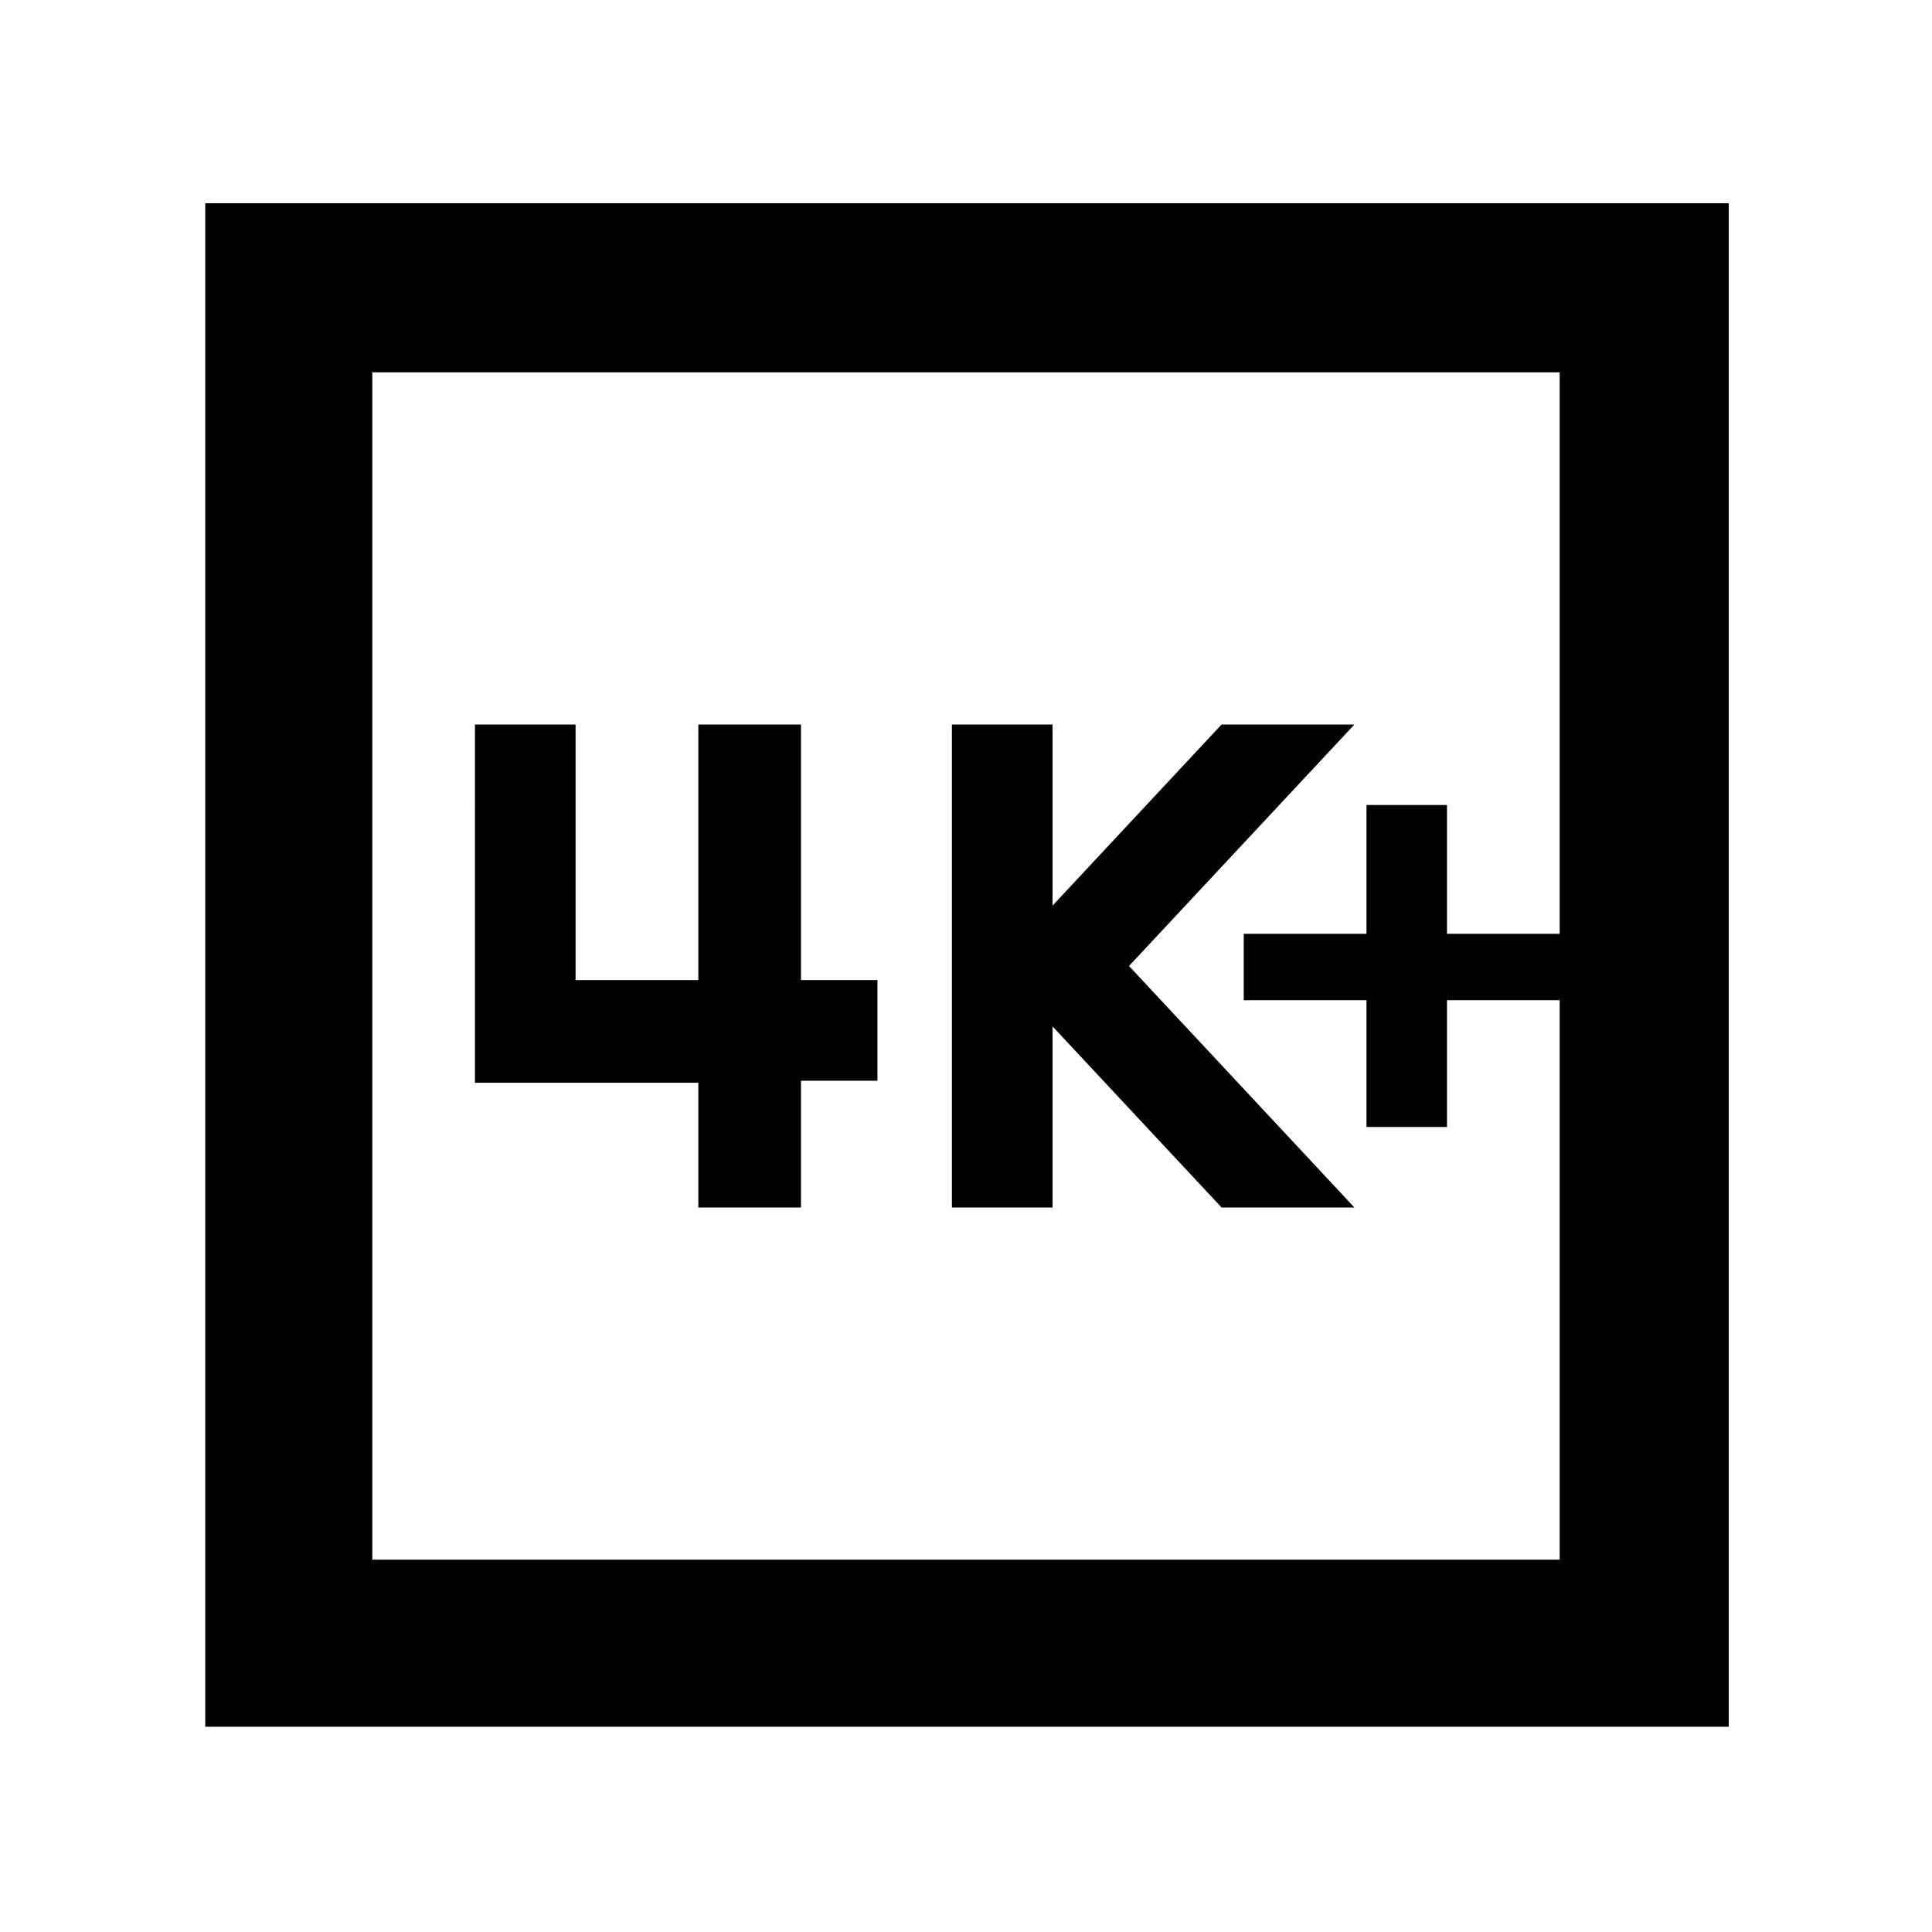 <svg xmlns="http://www.w3.org/2000/svg" height="48" width="48"><path d="M33.95 28h2v-3.15h2.8V23.2h-2.8V20h-2v3.2H30.9v1.65h3.05Zm-10.3 2h2.5v-4.5l4.2 4.5h3.3l-5.6-6 5.6-6h-3.3l-4.2 4.5V18h-2.5ZM11.8 26.9h5.55V30h2.55v-3.15h1.9v-2.5h-1.9V18h-2.55v6.35H14.3V18h-2.5Zm-6.7 16V5.05h37.85V42.9Zm4.15-4.15h29.5V9.25H9.25Zm0 0V9.25v29.5Z"/></svg>